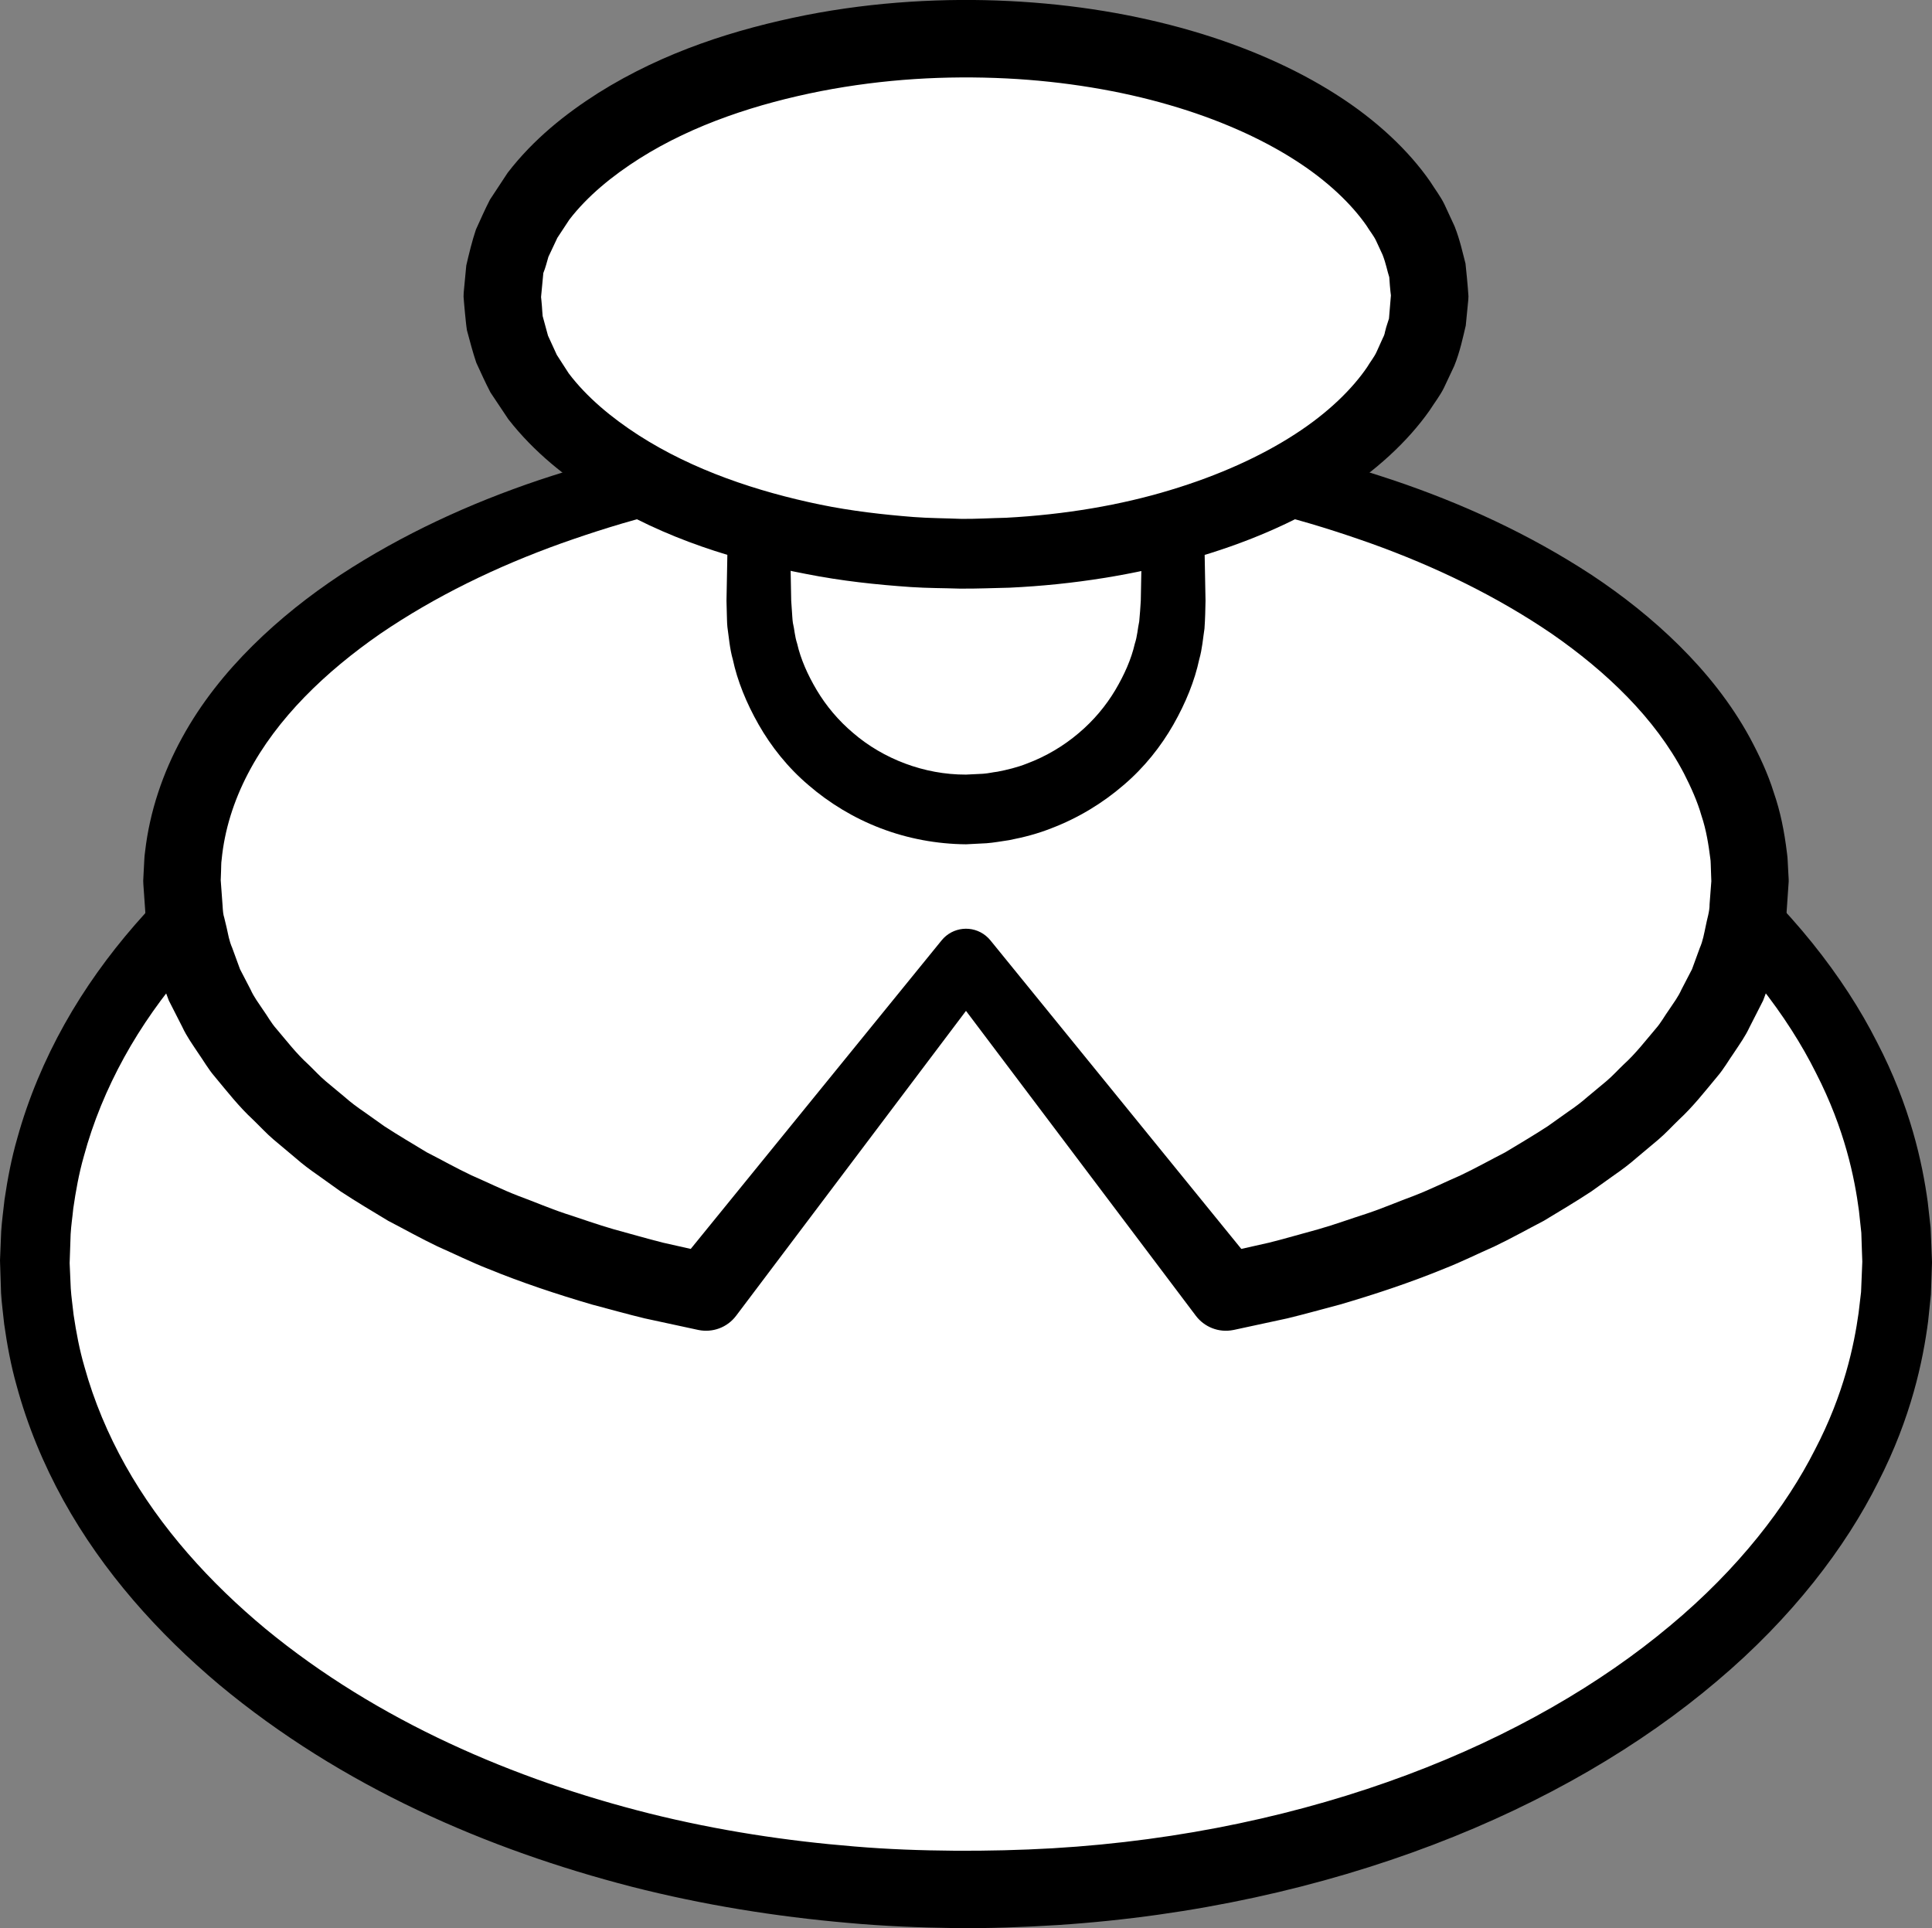 <?xml version="1.0" encoding="iso-8859-1"?>
<!-- Generator: Adobe Illustrator 19.2.0, SVG Export Plug-In . SVG Version: 6.00 Build 0)  -->
<!DOCTYPE svg PUBLIC "-//W3C//DTD SVG 1.1//EN" "http://www.w3.org/Graphics/SVG/1.1/DTD/svg11.dtd">
<svg version="1.1" xmlns="http://www.w3.org/2000/svg" xmlns:xlink="http://www.w3.org/1999/xlink" x="0px" y="0px"
	 viewBox="0 0 124.748 124.51" style="enable-background:new 0 0 124.748 124.51;" xml:space="preserve">
<rect x="0" y="0" width="124.748" height="124.51" fill="#808080" stroke="none"/>
<g id="tan">
	<g id="tan_1_">
		<g>
			<ellipse style="fill:#FFFFFF;" cx="62.373" cy="81.478" rx="60.125" ry="40.542"/>
			<path d="M124.747,81.562c0,0-0.011,0.312-0.031,0.915c-0.01,0.302-0.023,0.677-0.039,1.122c-0.052,0.496-0.111,1.07-0.179,1.72
				c-0.33,2.537-1.085,6.208-3.228,10.389c-2.083,4.181-5.546,8.756-10.423,12.862c-4.857,4.124-11.074,7.801-18.301,10.551
				c-7.223,2.753-15.452,4.61-24.249,5.187c-2.209,0.135-4.409,0.225-6.713,0.195c-2.151-0.03-4.534-0.123-6.83-0.334
				c-4.609-0.403-9.297-1.143-13.968-2.336c-9.305-2.403-18.706-6.45-26.637-13.05c-3.928-3.306-7.487-7.254-10.062-11.912
				c-1.281-2.325-2.316-4.812-3.017-7.407c-0.366-1.293-0.61-2.622-0.799-3.955c-0.067-0.671-0.164-1.339-0.203-2.011L0,81.393
				l0.076-1.869c0.04-0.645,0.142-1.376,0.216-2.059c0.201-1.364,0.449-2.666,0.823-3.962c0.716-2.587,1.762-5.062,3.054-7.373
				c2.595-4.63,6.166-8.543,10.099-11.814c7.942-6.529,17.33-10.502,26.607-12.838c9.323-2.312,18.654-2.866,27.387-2.366
				c8.764,0.521,16.961,2.319,24.172,5.016c7.213,2.695,13.429,6.319,18.292,10.399c4.884,4.062,8.363,8.601,10.466,12.759
				c2.161,4.147,2.941,7.842,3.28,10.329c0.071,0.628,0.133,1.182,0.187,1.661c0.02,0.481,0.037,0.886,0.05,1.212
				c0.025,0.652,0.038,0.989,0.038,0.989L124.747,81.562z M120.248,81.478c0,0-0.01-0.286-0.03-0.841
				c-0.009-0.278-0.02-0.622-0.034-1.032c-0.044-0.407-0.095-0.879-0.152-1.414c-0.279-2.121-0.908-5.269-2.772-8.9
				c-1.809-3.636-4.865-7.715-9.315-11.465c-4.427-3.763-10.198-7.196-16.99-9.781c-6.785-2.588-14.587-4.357-22.943-4.905
				c-8.367-0.569-17.29,0.125-26.13,2.346c-8.793,2.265-17.618,6.108-24.855,12.145c-3.585,3.018-6.766,6.575-9.01,10.646
				c-1.118,2.033-2.007,4.18-2.606,6.399c-0.314,1.099-0.521,2.255-0.679,3.356c-0.052,0.557-0.136,1.062-0.171,1.661l-0.064,1.87
				l0.072,1.633c0.036,0.572,0.126,1.139,0.184,1.708c0.169,1.132,0.38,2.261,0.703,3.363c0.613,2.212,1.514,4.347,2.643,6.366
				c2.265,4.043,5.458,7.565,9.048,10.548c7.248,5.965,16.06,9.734,24.826,11.932c4.401,1.095,8.832,1.766,13.191,2.12
				c2.189,0.185,4.259,0.257,6.505,0.276c2.095,0.012,4.239-0.039,6.31-0.159c8.323-0.492,16.093-2.201,22.866-4.734
				c6.778-2.53,12.547-5.91,16.981-9.629c4.457-3.706,7.53-7.749,9.358-11.362c1.882-3.597,2.536-6.77,2.824-8.84
				c0.061-0.512,0.114-0.964,0.16-1.355c0.018-0.445,0.033-0.82,0.046-1.122c0.025-0.604,0.037-0.915,0.037-0.915L120.248,81.478z"
				/>
		</g>
		<g>
			<path style="fill:#FFFFFF;" d="M62.373,28.757c-27.959,0-50.625,12.595-50.625,28.131c0,12.26,14.12,22.683,33.813,26.536
				l6.998-8.938l9.814-12.533l9.814,12.533l6.998,8.938c19.693-3.853,33.813-14.275,33.813-26.536
				C112.998,41.352,90.333,28.757,62.373,28.757z"/>
			<path d="M62.402,30.757c-2.316,0.036-4.475,0.086-6.703,0.281c-2.219,0.17-4.431,0.427-6.624,0.782
				c-2.198,0.329-4.37,0.796-6.517,1.338c-2.151,0.53-4.26,1.2-6.336,1.935c-4.144,1.487-8.117,3.409-11.675,5.836
				c-3.518,2.44-6.666,5.447-8.528,9.011c-0.928,1.773-1.523,3.66-1.708,5.574c-0.039,0.238-0.022,0.48-0.037,0.72l-0.013,0.36
				l-0.007,0.18l-0.004,0.09l-0.001,0.022c-0.013-0.349-0.002-0.082-0.005-0.153l0.004,0.053l0.125,1.704
				c0.016,0.292,0.038,0.578,0.105,0.763l0.154,0.639c0.098,0.426,0.157,0.848,0.363,1.318l0.503,1.376l0.686,1.322
				c0.2,0.453,0.507,0.861,0.787,1.281c0.297,0.411,0.529,0.857,0.873,1.243c0.666,0.782,1.285,1.597,2.065,2.303
				c0.378,0.359,0.722,0.748,1.126,1.086l1.216,1.012c0.393,0.349,0.82,0.666,1.262,0.966l1.303,0.926
				c0.896,0.584,1.825,1.13,2.745,1.686c0.964,0.492,1.905,1.023,2.886,1.487c0.998,0.433,1.97,0.918,2.988,1.312
				c1.026,0.377,2.027,0.81,3.067,1.157c1.044,0.334,2.073,0.712,3.13,1.012c1.062,0.286,2.116,0.599,3.183,0.866l3.226,0.726
				l0.002,0l-2.448,0.912l17.206-21.162c0.707-0.87,1.985-1.002,2.855-0.294c0.107,0.087,0.21,0.192,0.294,0.294l17.206,21.162
				l-2.448-0.912l0.002,0l3.226-0.726c1.068-0.267,2.122-0.58,3.183-0.866c1.057-0.3,2.086-0.679,3.13-1.012
				c1.04-0.346,2.041-0.78,3.067-1.157c1.018-0.394,1.99-0.879,2.988-1.312c0.981-0.464,1.922-0.995,2.886-1.487
				c0.919-0.555,1.849-1.101,2.745-1.686l1.303-0.926c0.442-0.3,0.869-0.617,1.262-0.966l1.216-1.012
				c0.404-0.338,0.748-0.727,1.126-1.086c0.779-0.706,1.398-1.521,2.065-2.303c0.343-0.386,0.576-0.832,0.873-1.243
				c0.28-0.42,0.587-0.828,0.787-1.281l0.686-1.322l0.503-1.376c0.201-0.452,0.278-0.929,0.38-1.4
				c0.085-0.473,0.257-0.937,0.251-1.42l0.109-1.436l0.004-0.045c0.002,0.043-0.001-0.128,0.004,0.091l-0.001-0.027l-0.004-0.107
				l-0.008-0.213l-0.015-0.427c-0.017-0.265-0.006-0.613-0.045-0.81c-0.105-0.827-0.253-1.815-0.567-2.742
				c-0.267-0.938-0.68-1.844-1.133-2.734c-1.862-3.564-5.009-6.571-8.528-9.011c-3.558-2.427-7.531-4.349-11.675-5.836
				c-2.076-0.735-4.184-1.405-6.336-1.935c-2.147-0.542-4.319-1.009-6.517-1.338c-2.193-0.355-4.405-0.612-6.624-0.782
				c-2.218-0.195-4.447-0.246-6.675-0.281L62.402,30.757z M62.373,26.757c2.326,0.018,4.655,0.056,6.977,0.242
				c2.323,0.161,4.642,0.413,6.949,0.769c2.308,0.339,4.602,0.795,6.883,1.314c2.283,0.515,4.537,1.18,6.768,1.921
				c4.457,1.5,8.795,3.487,12.817,6.121c2.004,1.328,3.918,2.837,5.666,4.57c1.746,1.731,3.33,3.699,4.555,5.944
				c0.603,1.125,1.157,2.294,1.544,3.539c0.427,1.23,0.681,2.496,0.854,3.927c0.053,0.366,0.042,0.591,0.065,0.894l0.023,0.426
				l0.012,0.213l0.006,0.107l0.003,0.171l-0.004,0.062l-0.135,1.972c-0.012,0.663-0.212,1.294-0.332,1.939
				c-0.138,0.642-0.26,1.29-0.509,1.891c-0.221,0.611-0.437,1.227-0.672,1.831l-0.875,1.717c-0.272,0.588-0.642,1.101-0.991,1.63
				c-0.363,0.516-0.679,1.08-1.087,1.552c-0.799,0.961-1.574,1.954-2.479,2.79c-0.444,0.428-0.863,0.89-1.33,1.286l-1.405,1.179
				c-0.461,0.406-0.947,0.77-1.445,1.114l-1.48,1.057c-1.007,0.663-2.042,1.277-3.071,1.898c-1.061,0.55-2.106,1.139-3.182,1.652
				c-1.088,0.48-2.158,1.012-3.262,1.445c-2.197,0.899-4.444,1.643-6.707,2.307c-1.139,0.298-2.274,0.622-3.417,0.897l-3.447,0.744
				l-0.002,0l-0.032,0.006c-0.944,0.19-1.872-0.199-2.416-0.919L60.799,63.187h3.149L47.53,84.965
				c-0.58,0.769-1.529,1.096-2.414,0.92l-0.034-0.007l-0.002,0l-3.447-0.744c-1.144-0.275-2.278-0.599-3.417-0.897
				c-2.263-0.664-4.51-1.408-6.707-2.307c-1.104-0.433-2.174-0.965-3.262-1.445c-1.075-0.513-2.121-1.102-3.182-1.652
				c-1.029-0.621-2.063-1.235-3.071-1.898l-1.48-1.057c-0.498-0.344-0.984-0.708-1.445-1.114l-1.405-1.179
				c-0.466-0.396-0.886-0.859-1.33-1.286c-0.905-0.836-1.68-1.83-2.479-2.79c-0.408-0.472-0.724-1.036-1.087-1.552
				c-0.35-0.529-0.719-1.042-0.991-1.63l-0.875-1.717c-0.235-0.604-0.451-1.219-0.672-1.831c-0.244-0.583-0.383-1.286-0.526-1.973
				c-0.125-0.66-0.328-1.446-0.325-1.958l-0.12-1.704L9.256,57.09l-0.008-0.206l0.001-0.031l0.006-0.123l0.012-0.247l0.026-0.493
				c0.025-0.328,0.02-0.659,0.073-0.984c0.298-2.619,1.162-5.133,2.39-7.367c1.225-2.245,2.809-4.213,4.555-5.944
				c1.749-1.733,3.663-3.242,5.666-4.57c4.023-2.634,8.36-4.621,12.817-6.121c2.231-0.741,4.485-1.406,6.768-1.921
				c2.281-0.52,4.575-0.975,6.883-1.314c2.306-0.356,4.625-0.608,6.949-0.769c2.313-0.186,4.711-0.225,6.949-0.242L62.373,26.757z"
				/>
		</g>
		<g>
			<path d="M50.998,34.016c0,0,0.015,0.809,0.042,2.224c0.013,0.708,0.03,1.567,0.048,2.553c0.015,0.212,0.03,0.43,0.045,0.655
				c0.022,0.25,0.028,0.555,0.065,0.781c0.105,0.423,0.109,0.827,0.275,1.335c0.226,0.993,0.676,2.013,1.27,3.01
				c0.595,0.998,1.389,1.955,2.359,2.77c1.922,1.653,4.564,2.684,7.272,2.675l1.098-0.054c0.38-0.028,0.618-0.098,0.934-0.133
				c0.608-0.117,1.295-0.282,1.9-0.525c1.24-0.463,2.376-1.144,3.34-1.963c0.97-0.815,1.763-1.772,2.359-2.77
				c0.593-0.996,1.044-2.017,1.27-3.01c0.163-0.485,0.184-0.979,0.284-1.433c0.047-0.47,0.072-0.89,0.101-1.337
				c0.019-0.986,0.035-1.845,0.048-2.553c0.027-1.415,0.042-2.224,0.042-2.224c0.021-1.105,0.933-1.983,2.038-1.962
				c1.078,0.02,1.941,0.894,1.962,1.962c0,0,0.015,0.809,0.042,2.224c0.013,0.708,0.03,1.567,0.048,2.553
				c-0.009,0.537-0.022,1.167-0.067,1.797c-0.098,0.632-0.144,1.31-0.339,1.988c-0.293,1.379-0.873,2.814-1.672,4.216
				c-0.801,1.402-1.873,2.764-3.221,3.908c-1.336,1.153-2.918,2.12-4.656,2.782c-0.875,0.347-1.753,0.577-2.722,0.766
				c-0.481,0.072-1.037,0.169-1.462,0.2l-1.325,0.068c-1.886-0.015-3.774-0.369-5.51-1.034c-1.738-0.662-3.319-1.629-4.656-2.782
				c-1.349-1.144-2.421-2.505-3.221-3.908c-0.799-1.402-1.379-2.837-1.672-4.216c-0.191-0.656-0.254-1.424-0.348-2.087
				c-0.032-0.322-0.024-0.558-0.037-0.83c-0.007-0.298-0.015-0.588-0.022-0.868c0.019-0.986,0.035-1.845,0.048-2.553
				c0.027-1.415,0.042-2.224,0.042-2.224c0.021-1.105,0.933-1.983,2.038-1.962C50.114,32.075,50.977,32.948,50.998,34.016z"/>
		</g>
		<g>
			<ellipse style="fill:#FFFFFF;" cx="62.373" cy="19.13" rx="29.944" ry="16.639"/>
			<path d="M94.807,19.356c0,0-0.057,0.58-0.164,1.669c-0.165,0.685-0.369,1.69-0.748,2.613c-0.206,0.438-0.427,0.909-0.664,1.411
				c-0.245,0.496-0.596,0.945-0.924,1.457c-1.387,1.973-3.471,3.931-6.106,5.577c-2.632,1.655-5.804,3.03-9.358,4.026
				c-3.555,0.99-7.487,1.647-11.662,1.84c-1.066,0.019-2.053,0.071-3.221,0.06c-1.039-0.036-2.044-0.027-3.146-0.101
				c-2.252-0.155-4.484-0.396-6.73-0.839c-4.493-0.858-9.129-2.255-13.403-4.905c-2.121-1.33-4.18-2.943-5.859-5.095l-1.151-1.724
				c-0.326-0.624-0.619-1.278-0.917-1.923c-0.231-0.682-0.414-1.394-0.604-2.096c-0.057-0.361-0.086-0.73-0.125-1.097l-0.051-0.551
				l-0.023-0.275l-0.011-0.138l-0.005-0.069c0.003-0.124-0.014,0.179,0.005-0.294l0.167-1.757c0.179-0.775,0.375-1.584,0.623-2.321
				c0.294-0.648,0.583-1.305,0.907-1.933l1.143-1.736c1.671-2.169,3.726-3.801,5.846-5.15c4.273-2.684,8.91-4.131,13.416-5.03
				c4.498-0.881,9.017-1.112,13.097-0.91c4.279,0.211,8.183,0.878,11.754,1.91c3.559,1.033,6.731,2.435,9.363,4.113
				c2.633,1.67,4.711,3.648,6.09,5.635c0.326,0.516,0.674,0.968,0.917,1.467c0.234,0.505,0.453,0.978,0.657,1.419
				c0.359,0.905,0.53,1.752,0.706,2.407c0.148,1.375,0.191,2.111,0.191,2.111L94.807,19.356z M89.817,19.13
				c0,0-0.062-0.425-0.112-1.229c-0.129-0.39-0.211-0.885-0.433-1.449c-0.129-0.279-0.268-0.579-0.416-0.899
				c-0.148-0.322-0.41-0.632-0.621-0.982c-0.946-1.36-2.496-2.888-4.666-4.264c-2.161-1.38-4.907-2.612-8.068-3.528
				c-3.149-0.919-6.77-1.527-10.501-1.714c-3.925-0.193-7.912,0.028-12.004,0.821c-4.048,0.799-8.184,2.126-11.705,4.352
				c-1.744,1.106-3.353,2.416-4.527,3.942l-0.776,1.178l-0.578,1.228c-0.108,0.37-0.186,0.698-0.327,1.043l-0.164,1.725
				c0.022-0.438,0.009-0.098,0.015-0.186l0.004,0.04l0.009,0.08l0.016,0.16l0.028,0.32c0.02,0.213,0.023,0.429,0.048,0.643
				l0.346,1.268l0.568,1.238l0.768,1.19c1.166,1.544,2.77,2.872,4.514,3.998c3.52,2.261,7.657,3.637,11.718,4.478
				c2.043,0.42,4.095,0.649,6.04,0.803c0.997,0.077,2.077,0.078,3.093,0.12c0.888,0.01,1.932-0.052,2.87-0.072
				c3.835-0.204,7.428-0.823,10.593-1.784c3.166-0.952,5.913-2.212,8.073-3.615c2.168-1.399,3.713-2.948,4.65-4.322
				c0.209-0.353,0.469-0.667,0.614-0.992c0.146-0.323,0.282-0.625,0.409-0.907c0.08-0.146,0.114-0.267,0.131-0.374
				c0.029-0.11,0.057-0.215,0.083-0.316c0.065-0.203,0.124-0.387,0.177-0.552c0.091-1.09,0.139-1.671,0.139-1.671L89.817,19.13z"/>
		</g>
	</g>
</g>
<g id="Layer_1">
</g>
</svg>
